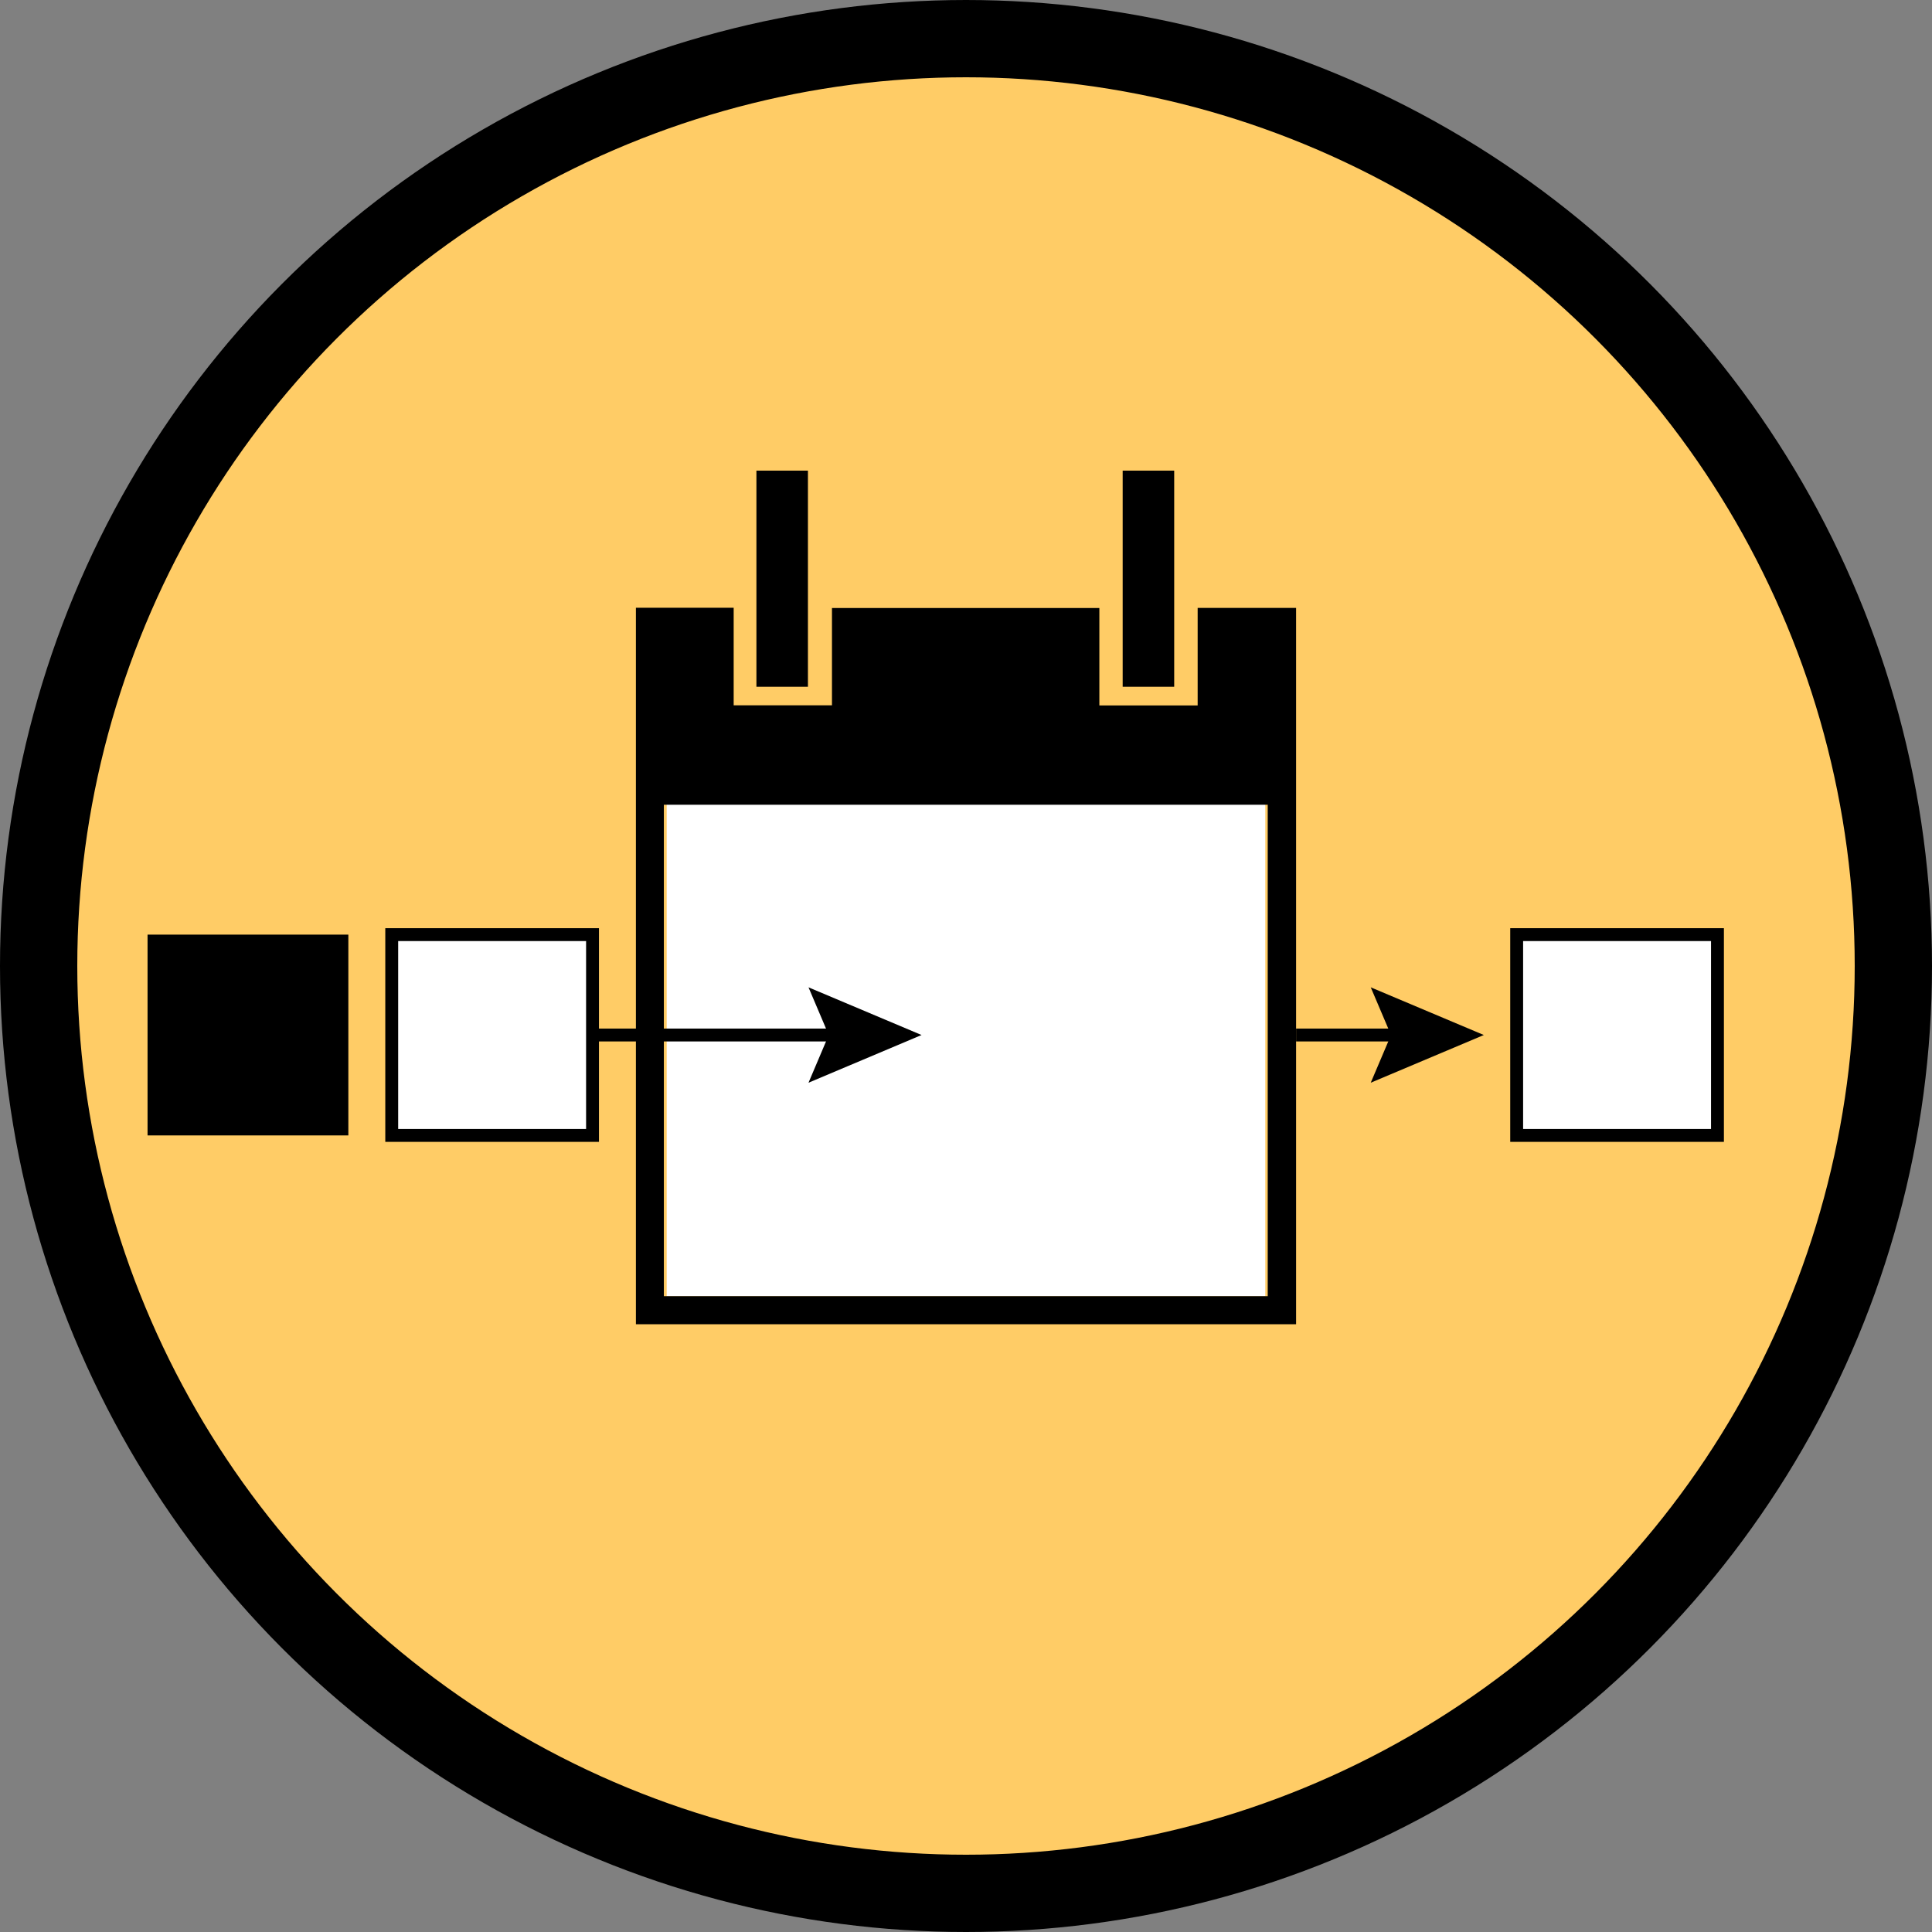 <svg xmlns="http://www.w3.org/2000/svg" viewBox="0 0 75 75">
  <rect x="0" y="0" width="75" height="75" fill="#808080" stroke="none"/>
  <g id="shapes">
    <circle cx="37.5" cy="37.5" r="36" fill="#fc6" stroke="#000" stroke-miterlimit="10" stroke-width="3"/>
  </g>
  <g id="App">
    <g>
      <rect x="25.881" y="31.117" width="23.238" height="19.2" fill="#fff"/>
      <path d="M24.686,23.593H28.481v3.787H32.297V23.603H42.677v3.782h3.816v-3.786h3.821V51.407H24.686Zm1.085,26.725H49.213V31.24H25.771Z" transform="translate(0 0)"/>
    </g>
    <rect x="5.728" y="36.282" width="7.795" height="7.795"/>
    <rect x="15.207" y="36.282" width="7.795" height="7.795" fill="#fff" stroke="#000" stroke-miterlimit="10" stroke-width="0.5"/>
    <g>
      <line x1="23.002" y1="40.179" x2="32.79" y2="40.179" fill="none" stroke="#000" stroke-miterlimit="10" stroke-width="0.5"/>
      <polygon points="31.386 42.031 32.172 40.179 31.386 38.328 35.775 40.179 31.386 42.031"/>
    </g>
    <g>
      <line x1="50.314" y1="40.179" x2="54.617" y2="40.179" fill="none" stroke="#000" stroke-miterlimit="10" stroke-width="0.5"/>
      <polygon points="53.212 42.031 53.999 40.179 53.212 38.328 57.602 40.179 53.212 42.031"/>
    </g>
    <rect x="58.877" y="36.282" width="7.795" height="7.795" fill="#fff" stroke="#000" stroke-miterlimit="10" stroke-width="0.5"/>
    <line x1="30.364" y1="26.66" x2="30.364" y2="18.27" fill="none" stroke="#000" stroke-miterlimit="10" stroke-width="2"/>
    <line x1="44.582" y1="26.66" x2="44.582" y2="18.27" fill="none" stroke="#000" stroke-miterlimit="10" stroke-width="2"/>
  </g>
</svg>

